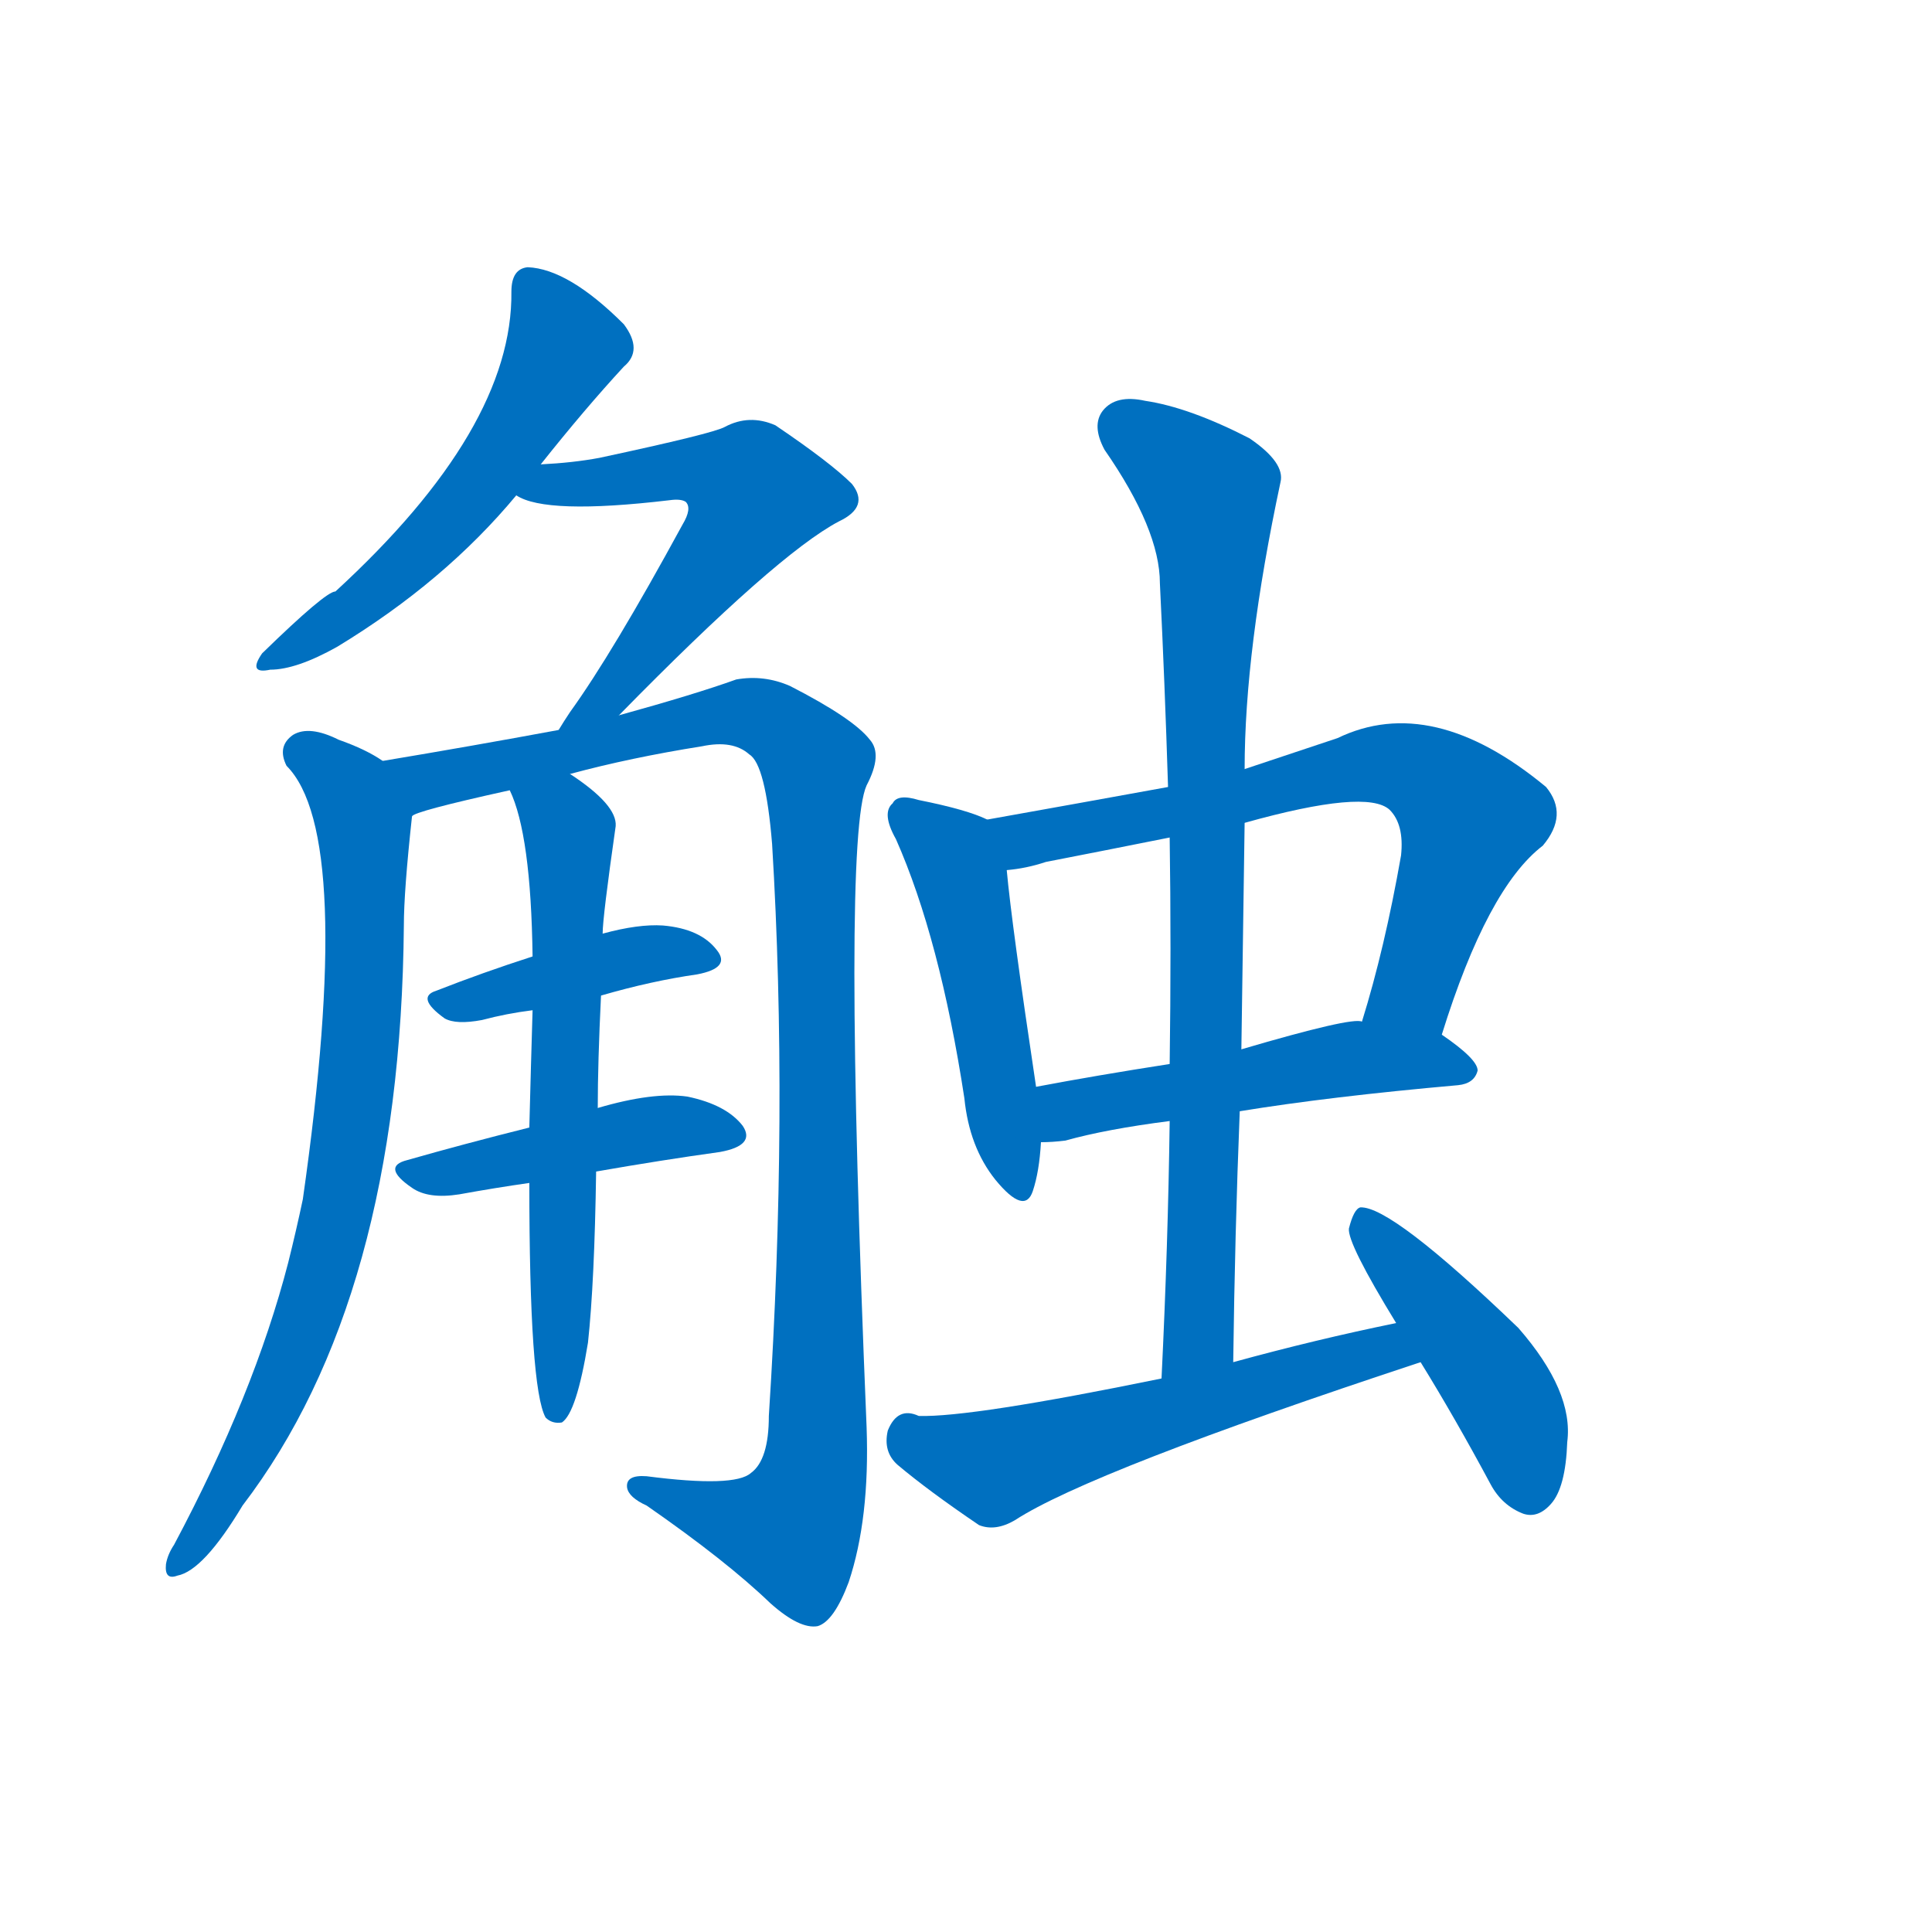 <svg width='83' height='83' >
                                <g transform="translate(3, 70) scale(0.07, -0.07)">
                                    <!-- 先将完整的字以灰色字体绘制完成，层级位于下面 -->
                                                                        <path d="M 289 715 Q 316 749 340 775 Q 352 785 340 801 Q 306 835 281 836 Q 271 835 271 821 Q 272 737 163 637 Q 157 637 118 599 Q 109 586 123 589 Q 139 589 164 603 Q 230 643 274 696 L 289 715 Z" style="fill: #0070C0;"></path>
                                                                        <path d="M 337 561 Q 434 660 472 680 Q 491 689 480 703 Q 467 716 433 739 Q 417 746 402 738 Q 395 734 325 719 Q 309 716 289 715 C 259 713 246 707 274 696 Q 292 684 368 693 Q 375 694 378 692 Q 382 688 376 678 Q 333 599 307 563 Q 303 557 300 552 C 284 527 316 540 337 561 Z" style="fill: #0070C0;"></path>
                                                                        <path d="M 192 533 Q 182 540 165 546 Q 147 555 137 549 Q 127 542 133 530 Q 175 488 143 264 Q 139 245 134 225 Q 113 144 64 52 Q 60 46 59 40 Q 58 30 66 33 Q 82 36 106 76 Q 203 203 205 432 Q 205 453 210 499 C 212 522 212 522 192 533 Z" style="fill: #0070C0;"></path>
                                                                        <path d="M 307 525 Q 344 535 388 542 Q 407 546 417 537 Q 427 531 431 482 Q 441 317 429 131 Q 429 104 418 96 Q 408 87 354 94 Q 341 95 342 87 Q 343 81 354 76 Q 403 42 430 16 Q 448 0 459 2 Q 469 5 478 29 Q 491 68 489 124 Q 474 485 489 518 Q 499 537 491 546 Q 481 559 442 579 Q 426 586 409 583 Q 384 574 337 561 L 300 552 Q 246 542 192 533 C 162 528 181 490 210 499 Q 211 502 270 515 L 307 525 Z" style="fill: #0070C0;"></path>
                                                                        <path d="M 326 389 Q 357 398 385 402 Q 406 406 397 417 Q 387 430 364 432 Q 349 433 327 427 L 284 413 Q 253 403 225 392 Q 212 388 230 375 Q 237 371 253 374 Q 268 378 284 380 L 326 389 Z" style="fill: #0070C0;"></path>
                                                                        <path d="M 323 281 Q 363 288 399 293 Q 421 297 413 309 Q 403 322 379 327 Q 358 330 324 320 L 282 308 Q 242 298 207 288 Q 191 284 210 271 Q 220 264 239 267 Q 261 271 282 274 L 323 281 Z" style="fill: #0070C0;"></path>
                                                                        <path d="M 324 320 Q 324 348 326 389 L 327 427 Q 327 437 335 493 Q 336 506 307 525 C 283 542 259 543 270 515 Q 283 488 284 413 L 284 380 Q 283 347 282 308 L 282 274 Q 282 148 292 130 Q 296 126 302 127 Q 311 133 318 176 Q 322 213 323 281 L 324 320 Z" style="fill: #0070C0;"></path>
                                                                        <path d="M 563 497 Q 551 503 521 509 Q 508 513 505 507 Q 498 501 507 485 Q 534 424 549 326 Q 552 296 568 276 Q 586 254 591 269 Q 595 281 596 299 L 593 333 Q 578 433 575 466 C 572 493 572 493 563 497 Z" style="fill: #0070C0;"></path>
                                                                        <path d="M 842 365 Q 870 455 904 481 Q 920 500 906 517 Q 836 575 778 547 Q 748 537 721 528 L 674 517 Q 619 507 563 497 C 533 492 545 461 575 466 Q 587 467 599 471 Q 635 478 675 486 L 721 495 Q 796 516 810 503 Q 819 494 817 475 Q 807 418 793 373 C 784 344 833 336 842 365 Z" style="fill: #0070C0;"></path>
                                                                        <path d="M 718 318 Q 773 327 852 334 Q 862 335 864 343 Q 864 350 842 365 L 793 373 Q 787 376 719 356 L 675 347 Q 630 340 593 333 C 564 327 566 298 596 299 Q 603 299 611 300 Q 636 307 675 312 L 718 318 Z" style="fill: #0070C0;"></path>
                                                                        <path d="M 714 164 Q 715 243 718 318 L 719 356 Q 720 426 721 495 L 721 528 Q 721 601 743 704 Q 746 716 724 731 Q 687 750 660 754 Q 642 758 634 748 Q 627 739 635 724 Q 669 675 669 642 Q 672 581 674 517 L 675 486 Q 676 419 675 347 L 675 312 Q 674 236 670 154 C 669 124 714 134 714 164 Z" style="fill: #0070C0;"></path>
                                                                        <path d="M 814 188 Q 765 178 714 164 L 670 154 Q 553 130 521 131 Q 508 137 502 122 Q 499 109 508 101 Q 527 85 558 64 Q 568 60 580 67 Q 626 97 829 164 C 857 173 843 194 814 188 Z" style="fill: #0070C0;"></path>
                                                                        <path d="M 829 164 Q 850 130 872 89 Q 879 76 892 71 Q 901 68 909 77 Q 918 87 919 115 Q 923 146 889 185 Q 811 260 792 259 Q 788 258 785 246 Q 784 237 814 188 L 829 164 Z" style="fill: #0070C0;"></path>
                                    
                                    
                                                                                                                                                                                                                                                                                                                                                                                                                                                                                                                                                                                                                                                                                                                                                                                                                                                                                                                                                                                                                                                                                                        </g>
                            </svg>